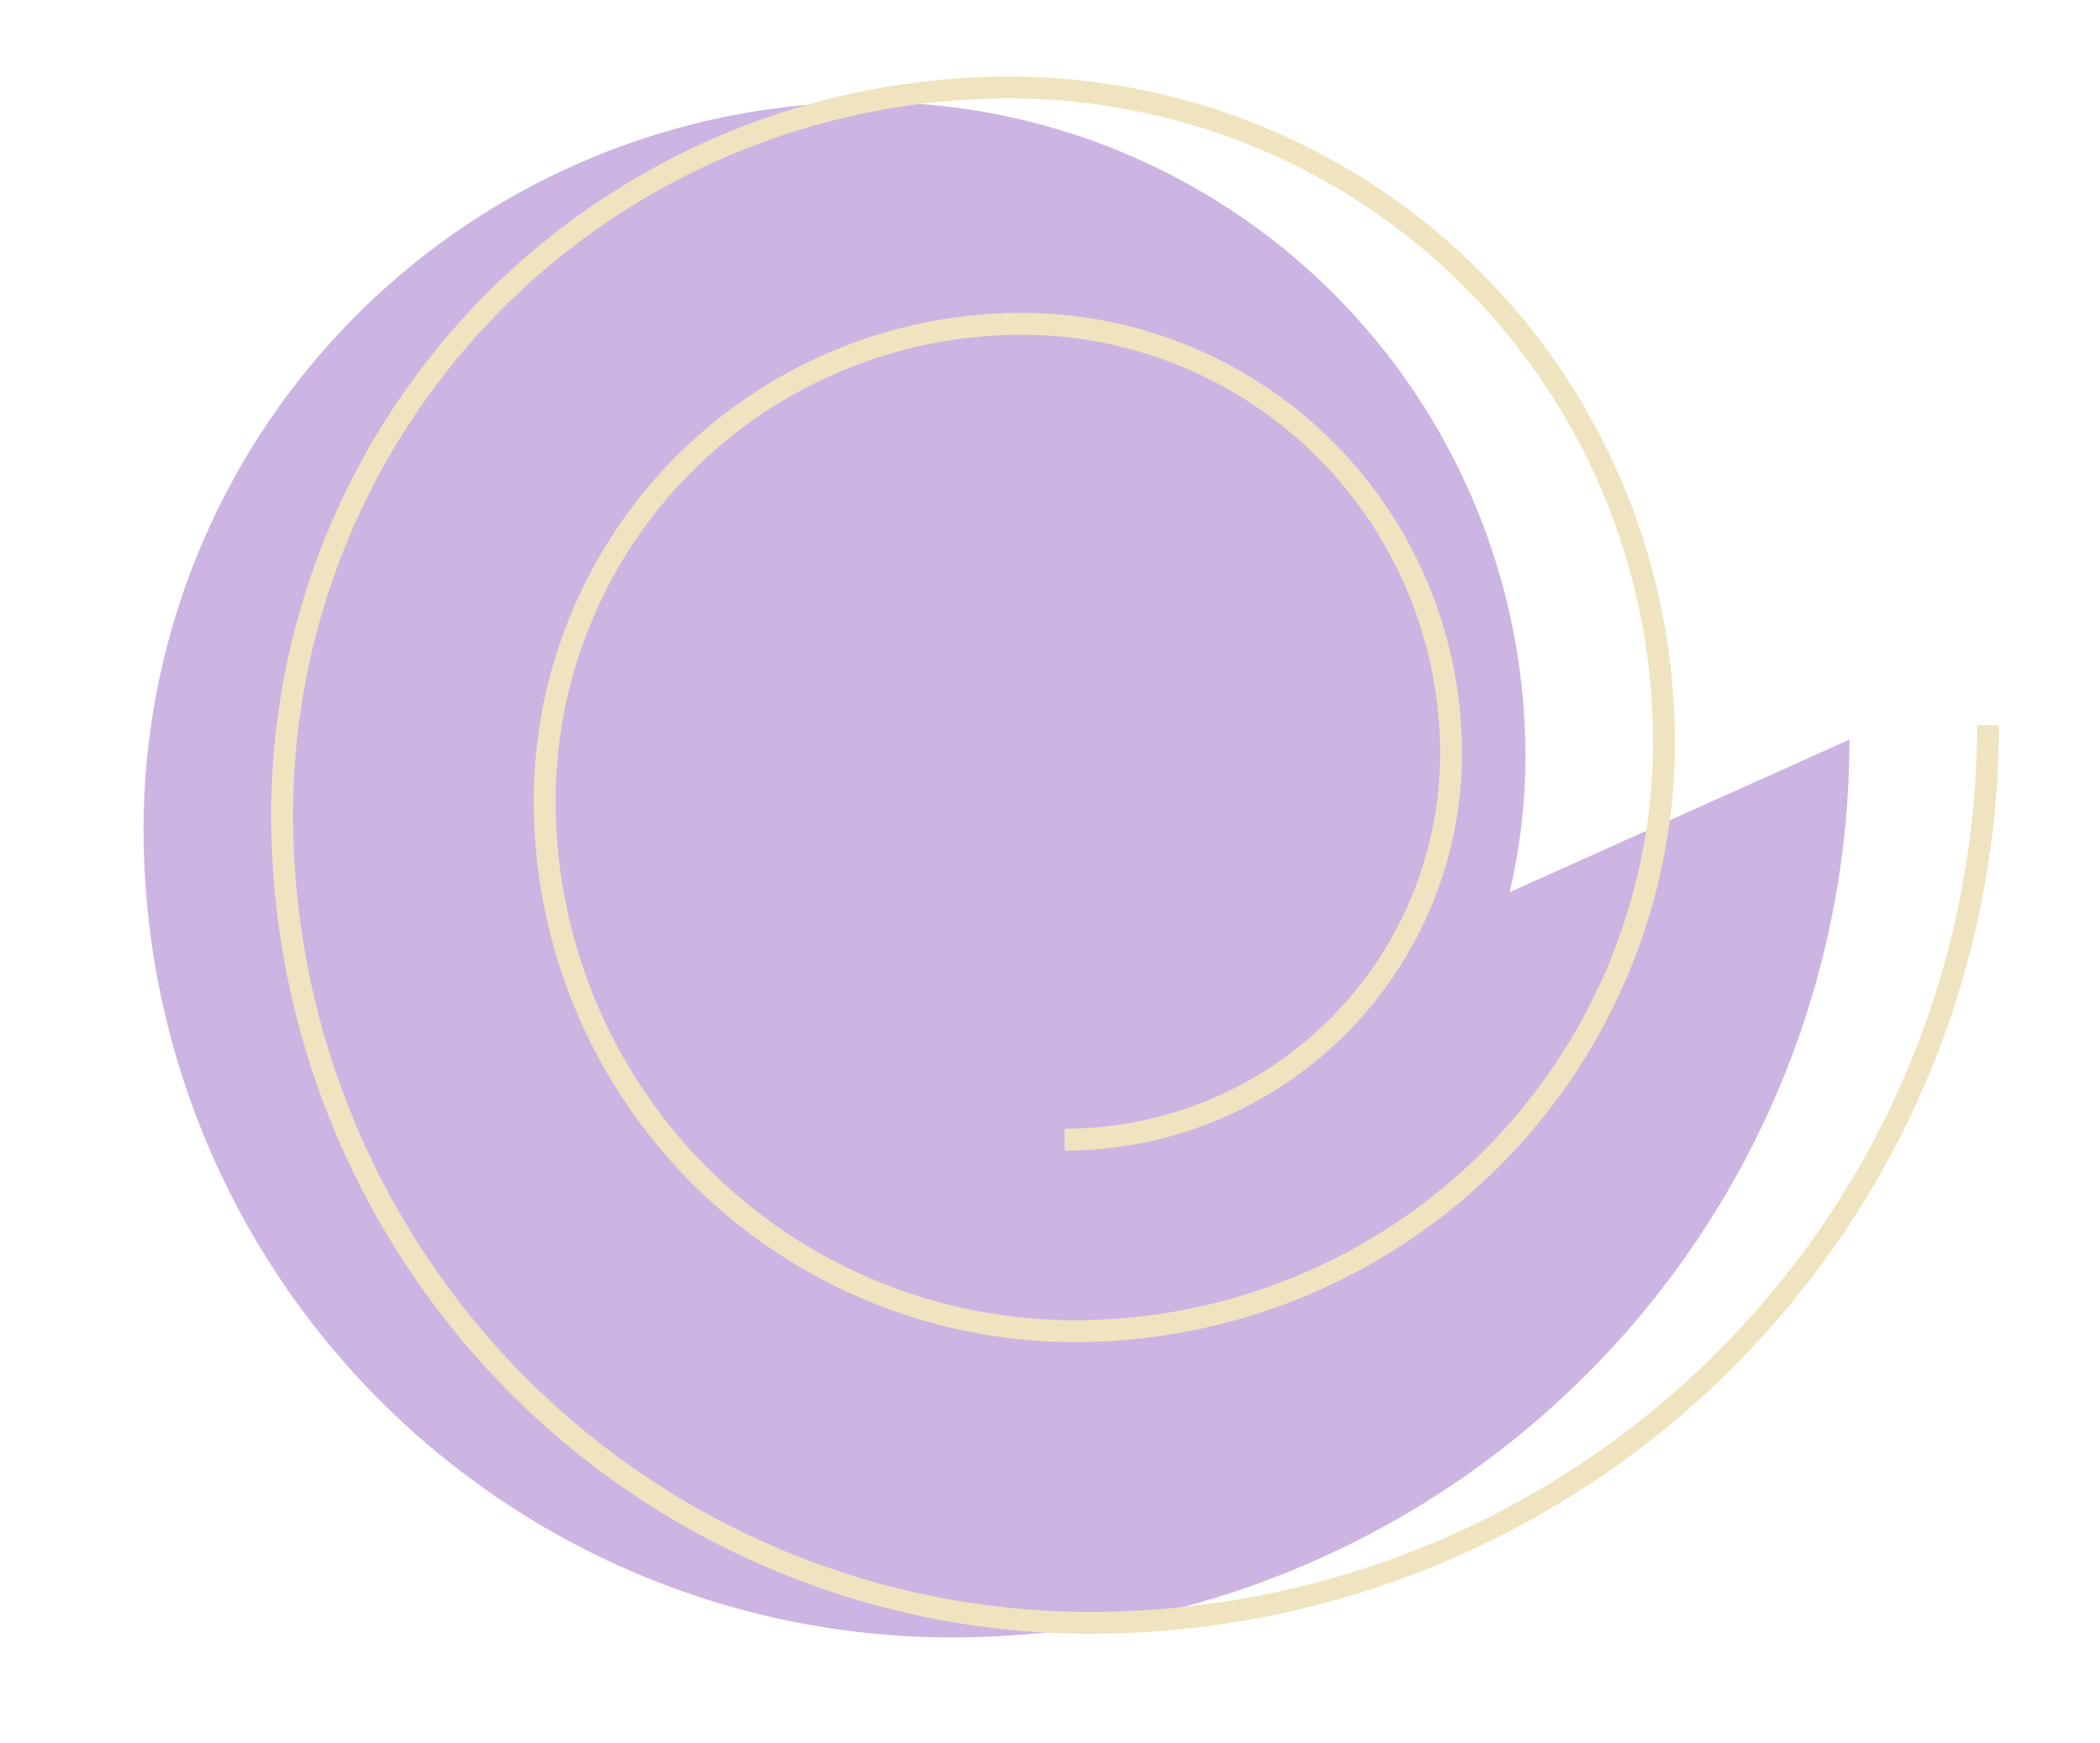 <svg id="Layer_1" data-name="Layer 1" xmlns="http://www.w3.org/2000/svg" viewBox="0 0 288 239"><defs><style>.cls-1{fill:#ccb5e2;}.cls-2{fill:none;stroke:#efe4bf;stroke-miterlimit:10;stroke-width:3px;}</style></defs><title>Assetts</title><path class="cls-1" d="M253.64,101.43A123.14,123.14,0,0,1,130.51,224.56,110.82,110.82,0,0,1,19.69,113.74,99.74,99.74,0,0,1,119.43,14a89.77,89.77,0,0,1,89.77,89.77,80.79,80.79,0,0,1-80.79,80.79,72.71,72.71,0,0,1-72.71-72.71,65.44,65.44,0,0,1,65.44-65.44A58.9,58.9,0,0,1,180,105.3a53,53,0,0,1-53,53"/><path class="cls-2" d="M272.64,99.43A123.14,123.14,0,0,1,149.51,222.56,110.82,110.82,0,0,1,38.69,111.74,99.74,99.74,0,0,1,138.43,12a89.77,89.77,0,0,1,89.77,89.77,80.79,80.79,0,0,1-80.79,80.79,72.71,72.71,0,0,1-72.71-72.71,65.44,65.44,0,0,1,65.44-65.44A58.9,58.9,0,0,1,199,103.3a53,53,0,0,1-53,53"/></svg>